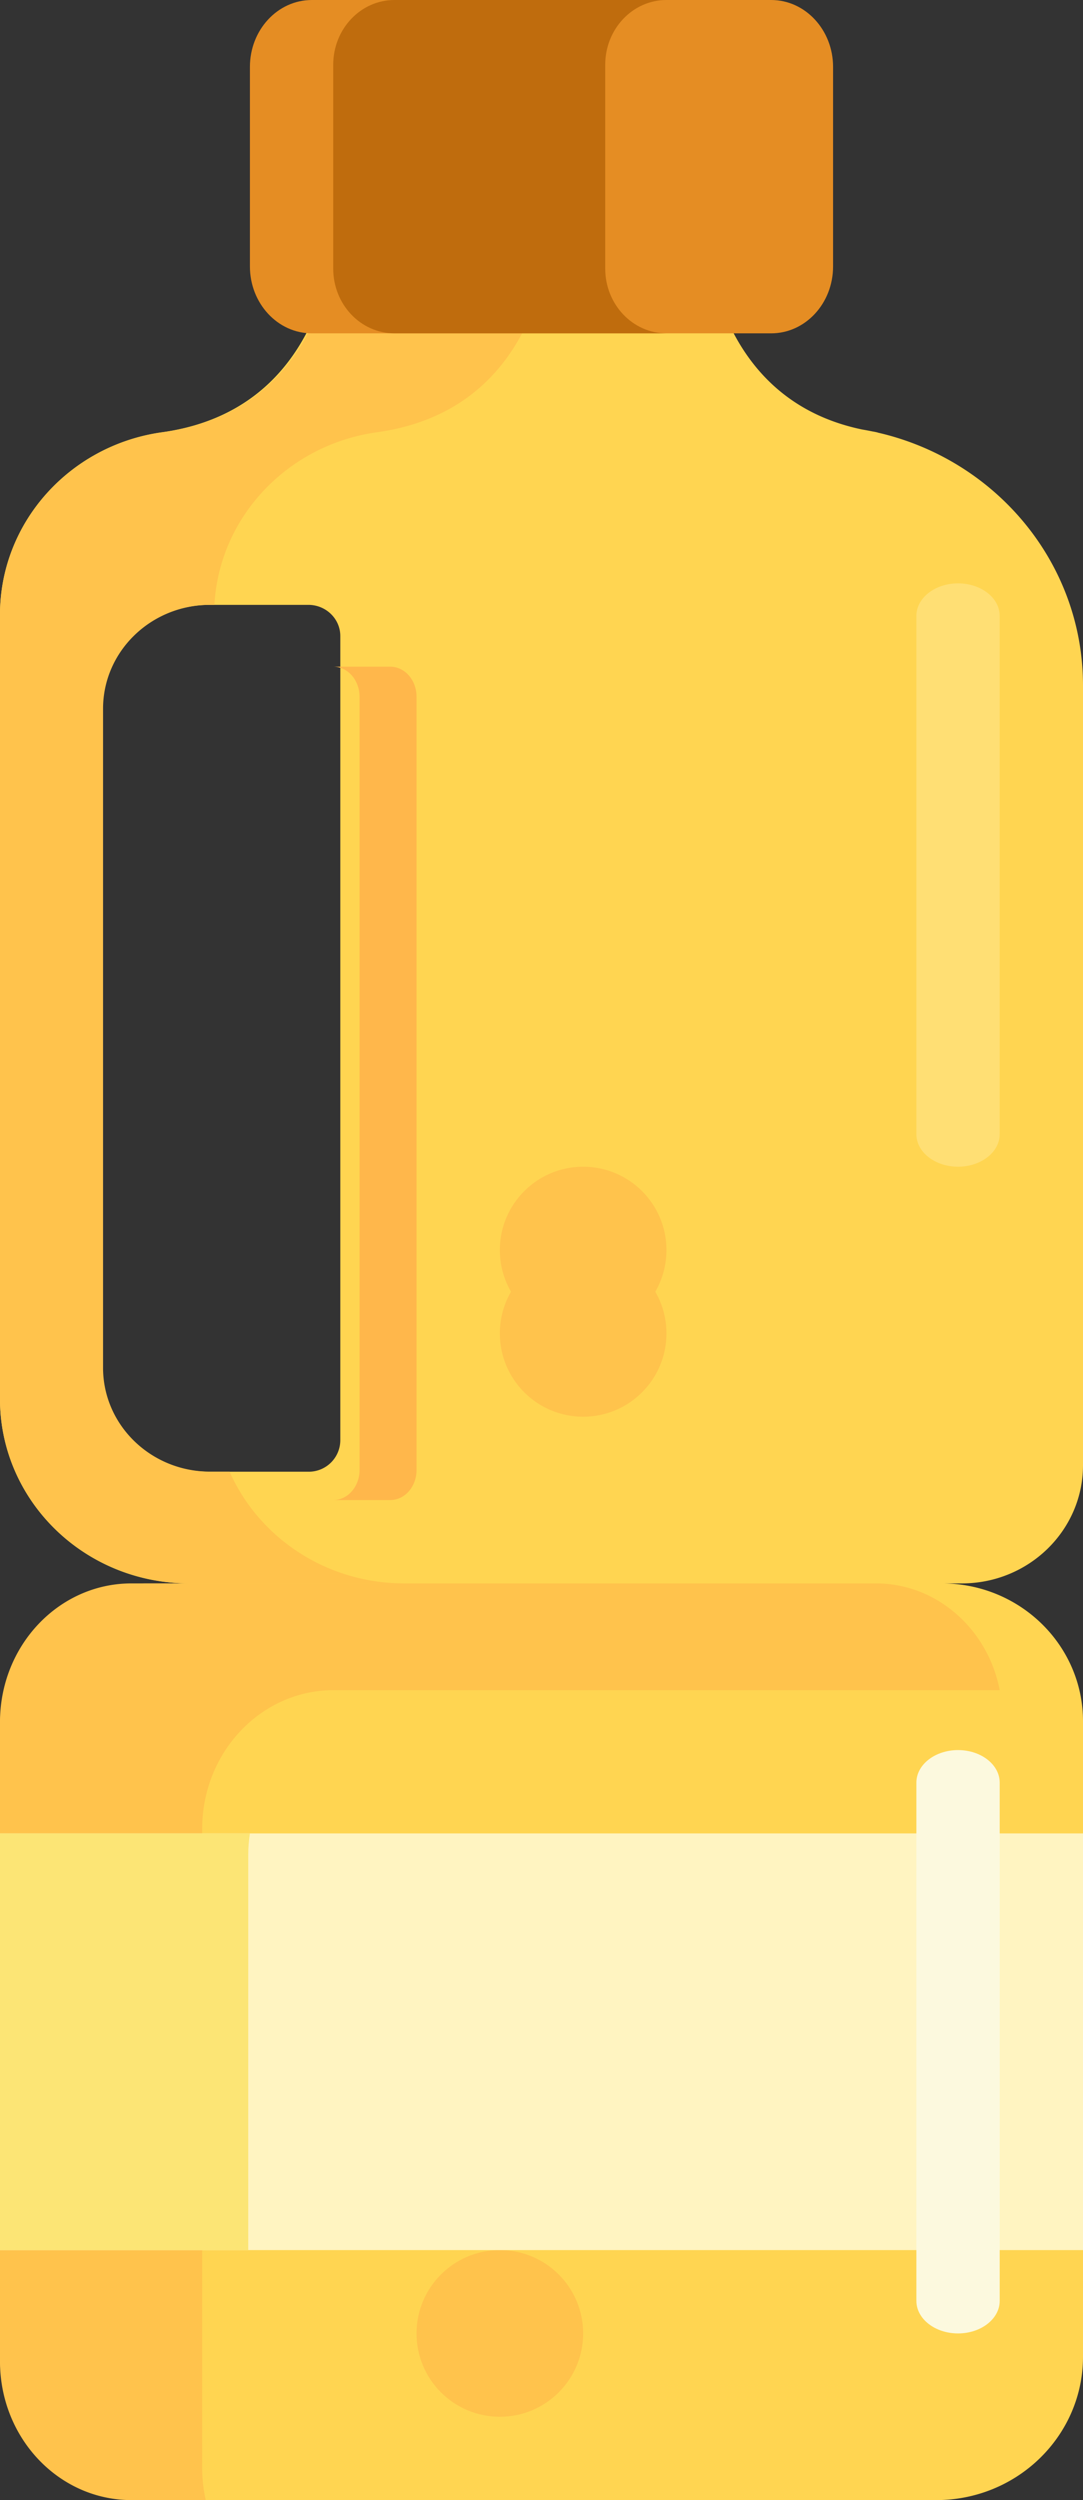 <svg xmlns="http://www.w3.org/2000/svg" width="13" height="30" viewBox="0 0 13 30">
    <rect x="0" y="0" width="13" height="30" fill="#333333" stroke="none"/>
    <g fill="none" fill-rule="nonzero">
        <path fill="#FFD551" d="M11.238 30H1.762C.789 30 0 29.23 0 28.279v-7.558C0 19.771.789 19 1.762 19h9.544c.936 0 1.694.74 1.694 1.655v7.624c0 .95-.789 1.721-1.762 1.721zM10.536 5.19s-.032-.008-.064-.013a3.41 3.41 0 0 0-.122-.023c-2.079-.432-1.914-2.908-1.914-2.908v-.934A.316.316 0 0 0 8.116 1H4.405c-.176 0-.32.14-.32.312v.934h-.037s.176 2.635-2.119 2.943a.591.591 0 0 0-.01.002h-.003C.83 5.356 0 6.271 0 7.376v9.412C0 18.01 1.015 19 2.268 19h9.279c.802 0 1.453-.635 1.453-1.418V8.226c0-1.476-1.052-2.712-2.464-3.035zM4.085 17.286a.379.379 0 0 1-.384.374H2.508c-.706 0-1.278-.558-1.278-1.247V8.505c0-.689.572-1.247 1.278-1.247h1.193c.212 0 .384.168.384.374v9.653z"/>
        <path fill="#FFB74B" d="M5 17.64V8.36C5 8.16 4.859 8 4.684 8H4c.174 0 .316.161.316.36v9.28c0 .199-.142.36-.316.36h.684c.175 0 .316-.16.316-.36z"/>
        <path fill="#FFC34C" d="M2.755 17.659h-.233c-.71 0-1.285-.558-1.285-1.247V8.505c0-.689.575-1.247 1.285-1.247h.052c.057-1.05.87-1.908 1.923-2.067h.002a.597.597 0 0 1 .01-.002c2.308-.308 2.132-2.943 2.132-2.943h.038v-.934C6.679 1.139 6.823 1 7 1H4.43a.317.317 0 0 0-.322.312v.934H4.07s.177 2.635-2.131 2.943a.597.597 0 0 0-.01.002h-.004C.836 5.356 0 6.271 0 7.376v9.412C0 18.01 1.021 19 2.28 19H4.853c-.941 0-1.749-.553-2.097-1.341z"/>
        <path fill="#E58D23" d="M9.257 4H3.743C3.333 4 3 3.64 3 3.197V.803C3 .359 3.333 0 3.743 0h5.514c.41 0 .743.36.743.803v2.394c0 .444-.333.803-.743.803z"/>
        <path fill="#FFC34C" d="M2.427 29.616v-7.67c0-.92.707-1.665 1.578-1.665H12c-.14-.73-.753-1.281-1.487-1.281H1.578C.706 19 0 19.746 0 20.665v7.67C0 29.255.706 30 1.578 30h.892a1.76 1.76 0 0 1-.043-.384z"/>
        <path fill="#BF6C0D" d="M7.265 3.223V.777C7.265.347 7.595 0 8 0H4.735C4.329 0 4 .348 4 .777v2.446c0 .43.329.777.735.777H8c-.406 0-.735-.348-.735-.777z"/>
        <circle cx="6" cy="28" r="1" fill="#FFC34C"/>
        <circle cx="7" cy="15" r="1" fill="#FFC34C"/>
        <circle cx="7" cy="16" r="1" fill="#FFC34C"/>
        <path fill="#FFDF74" d="M11.5 14c-.276 0-.5-.175-.5-.39V7.39c0-.215.224-.39.5-.39s.5.175.5.39v6.22c0 .215-.224.39-.5.39z"/>
        <path fill="#FFF4C1" d="M0 22h13v5H0z"/>
        <path fill="#FCE575" d="M2.98 22.254c0-.086.007-.171.02-.254H0v5h2.98v-4.746z"/>
        <path fill="#FCF9DE" d="M11.5 28c-.276 0-.5-.175-.5-.39v-6.22c0-.215.224-.39.5-.39s.5.175.5.39v6.22c0 .215-.224.39-.5.39z"/>
    </g>
</svg>
